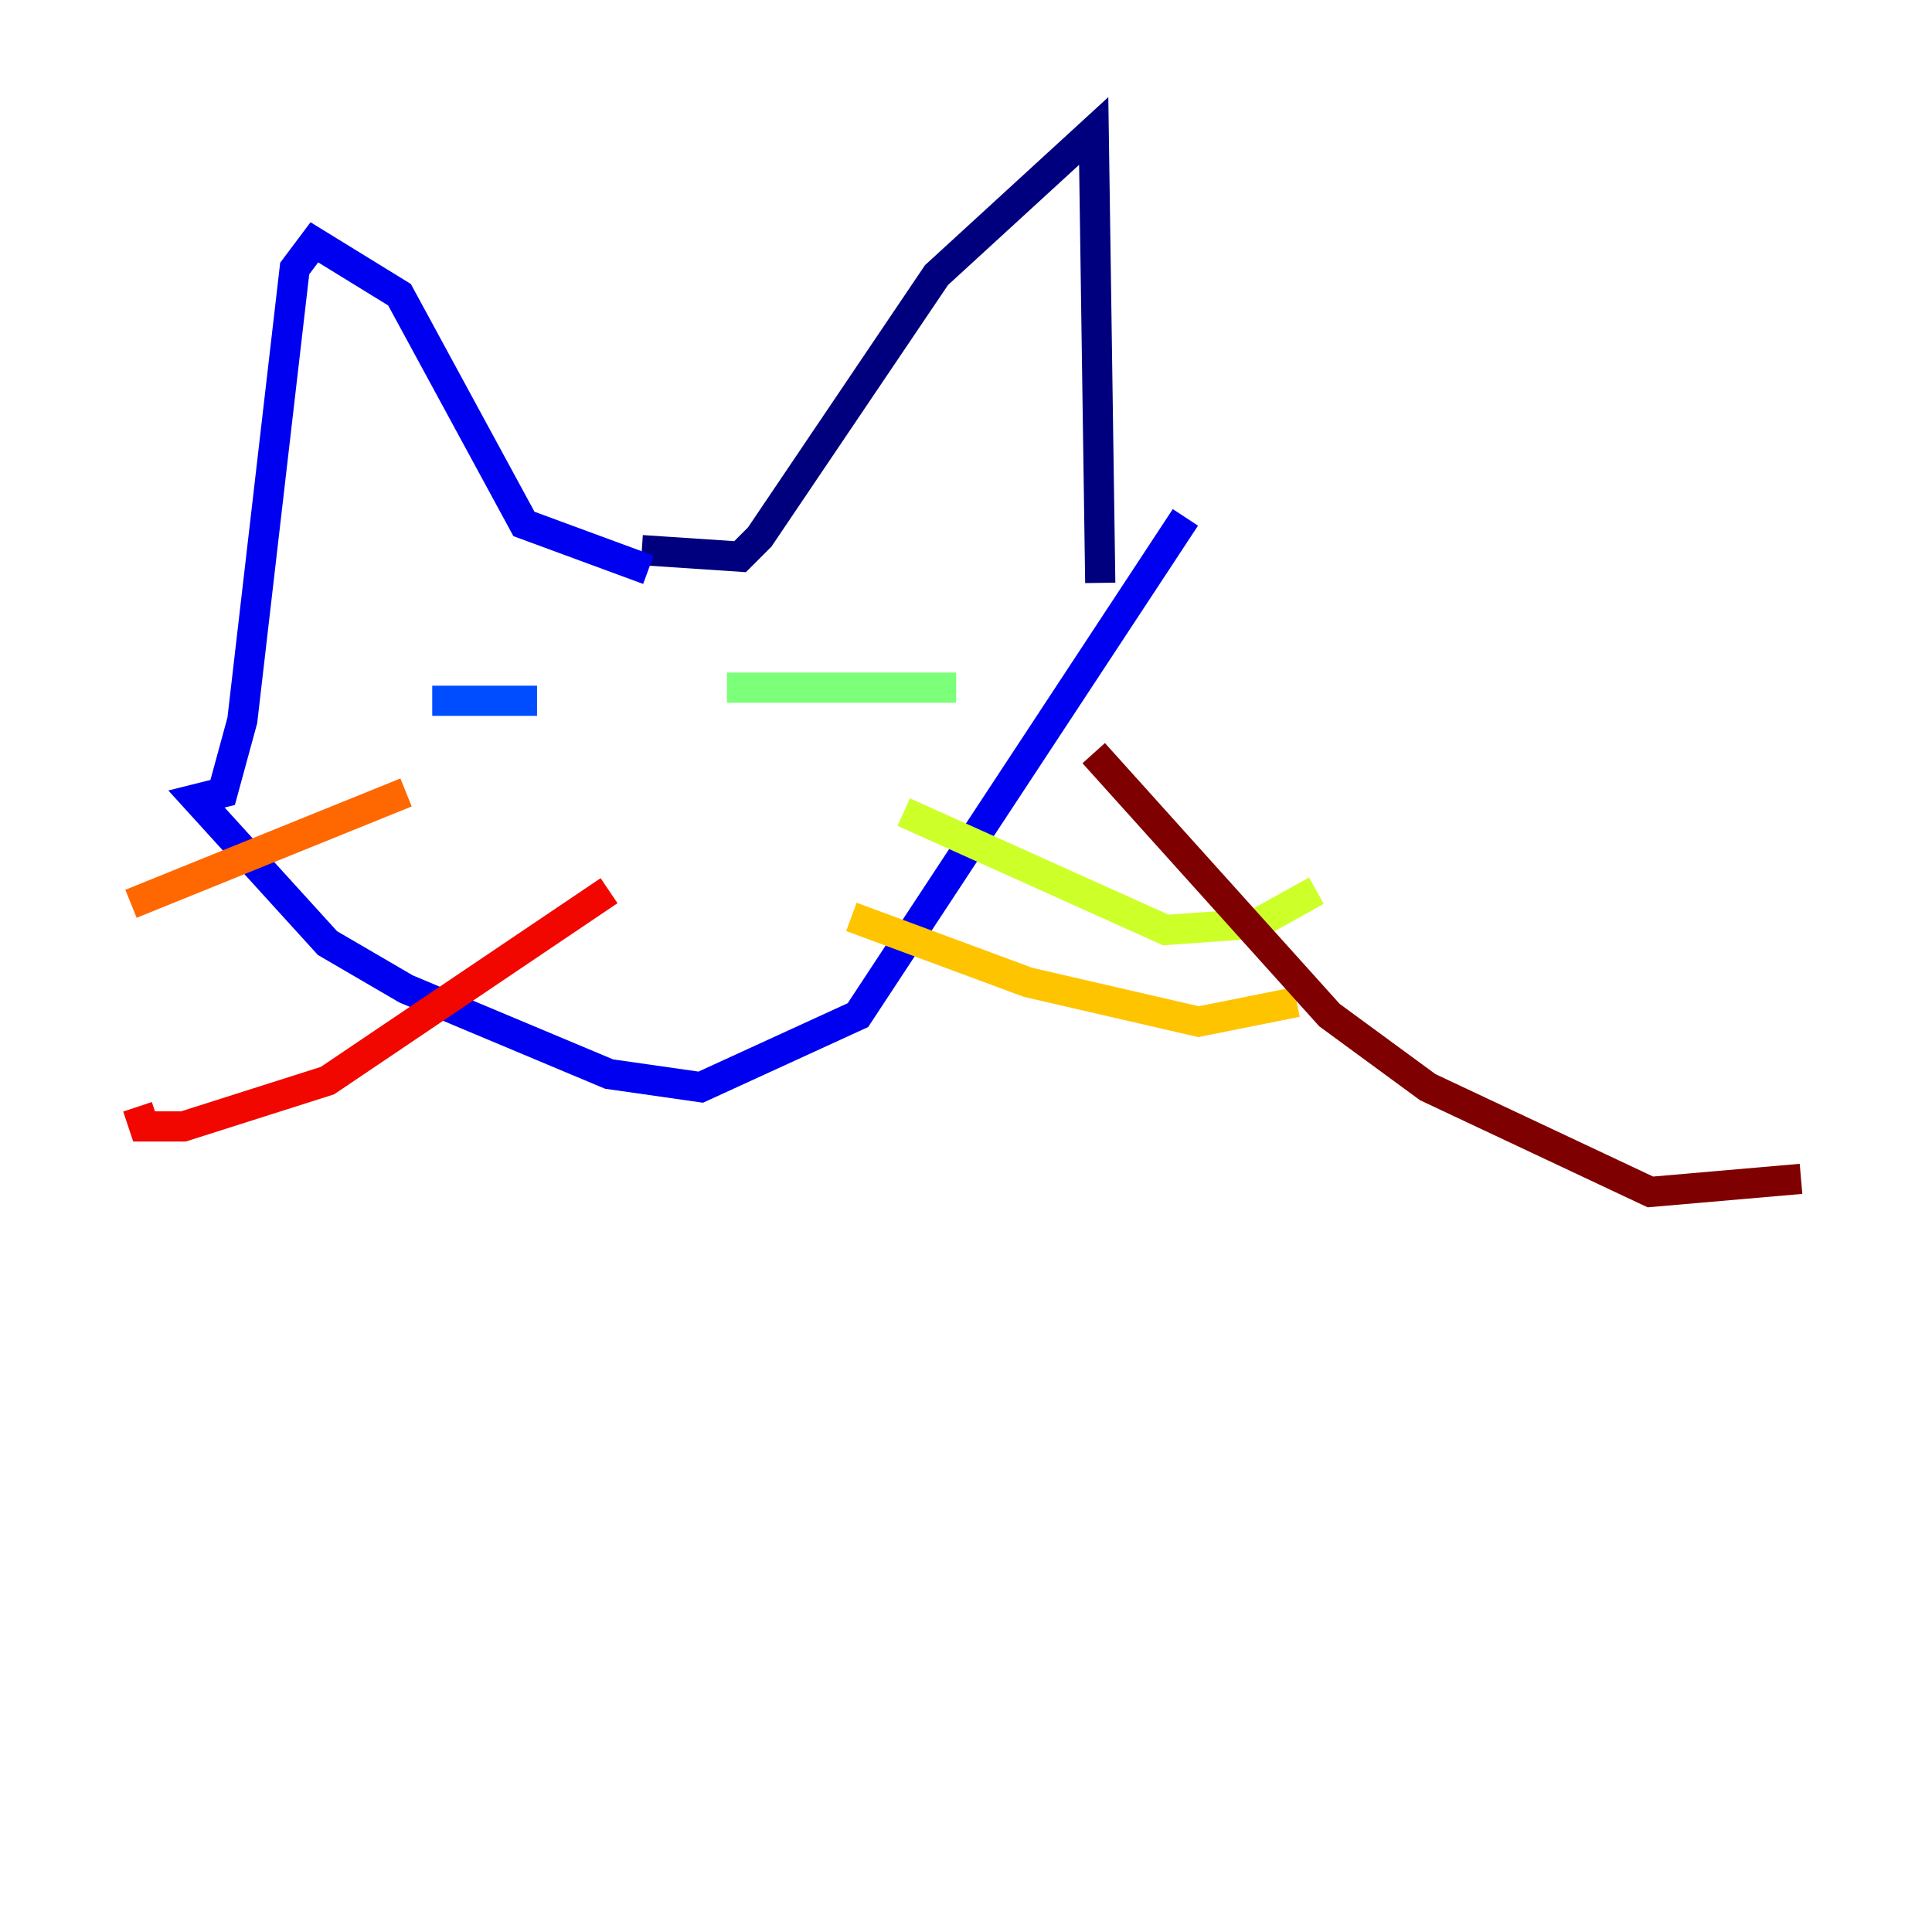 <?xml version="1.0" encoding="utf-8" ?>
<svg baseProfile="tiny" height="128" version="1.2" viewBox="0,0,128,128" width="128" xmlns="http://www.w3.org/2000/svg" xmlns:ev="http://www.w3.org/2001/xml-events" xmlns:xlink="http://www.w3.org/1999/xlink"><defs /><polyline fill="none" points="42.522,36.447 49.031,36.881 50.332,35.58 62.047,18.224 72.461,8.678 72.895,38.617" stroke="#00007f" stroke-width="2" /><polyline fill="none" points="42.956,37.749 34.712,34.712 26.468,19.525 20.827,16.054 19.525,17.79 16.054,47.729 14.752,52.502 13.017,52.936 21.695,62.481 26.902,65.519 40.352,71.159 46.427,72.027 56.841,67.254 78.536,34.278" stroke="#0000f1" stroke-width="2" /><polyline fill="none" points="28.637,46.427 35.58,46.427" stroke="#004cff" stroke-width="2" /><polyline fill="none" points="52.936,44.691 52.936,44.691" stroke="#00b0ff" stroke-width="2" /><polyline fill="none" points="57.709,57.275 57.709,57.275" stroke="#29ffcd" stroke-width="2" /><polyline fill="none" points="48.163,45.559 63.349,45.559" stroke="#7cff79" stroke-width="2" /><polyline fill="none" points="59.878,53.803 77.234,61.614 83.308,61.18 87.214,59.01" stroke="#cdff29" stroke-width="2" /><polyline fill="none" points="56.407,60.746 68.122,65.085 79.403,67.688 85.912,66.386" stroke="#ffc400" stroke-width="2" /><polyline fill="none" points="26.902,52.502 8.678,59.878" stroke="#ff6700" stroke-width="2" /><polyline fill="none" points="40.352,59.01 21.695,71.593 12.149,74.63 9.546,74.63 9.112,73.329" stroke="#f10700" stroke-width="2" /><polyline fill="none" points="72.461,49.898 88.081,67.254 94.59,72.027 109.342,78.969 119.322,78.102" stroke="#7f0000" stroke-width="2" /></svg>